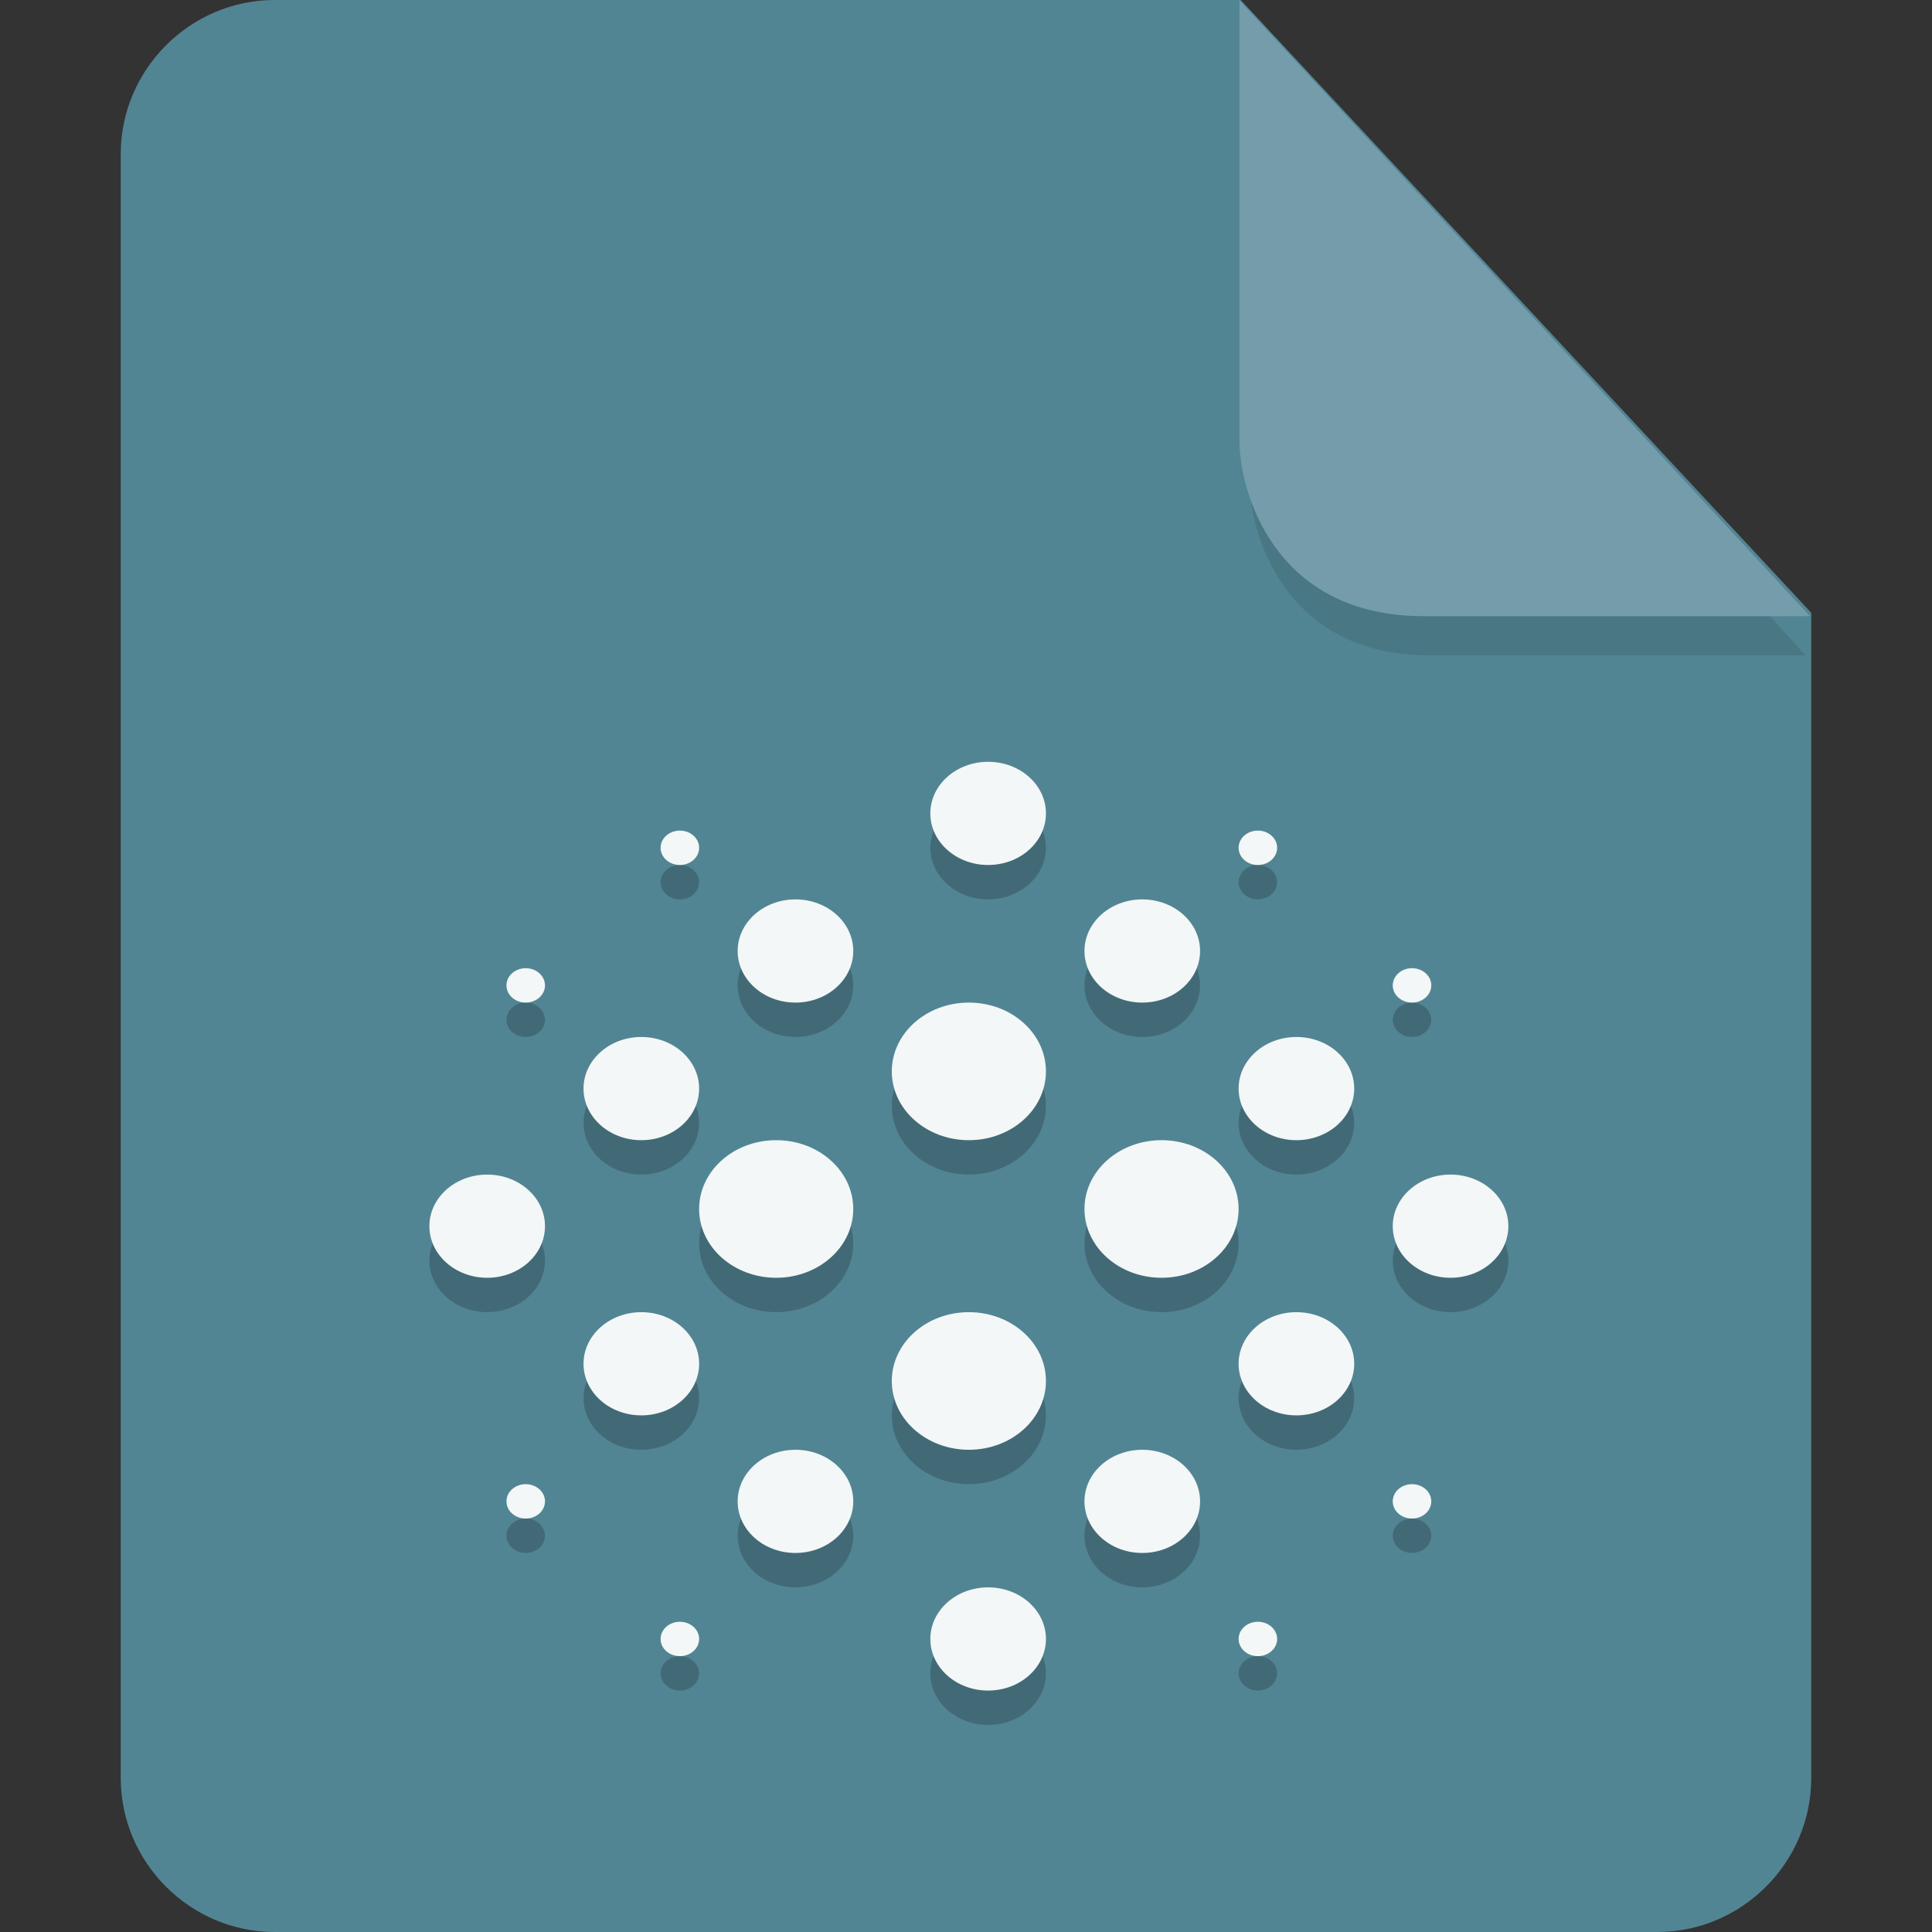 <?xml version="1.0" encoding="UTF-8" standalone="no"?>
<svg
   id="_图层_1"
   data-name="图层_1"
   version="1.1"
   viewBox="0 0 128 128"
   width="16"
   height="16"
   sodipodi:docname="application-wasm.svg"
   xml:space="preserve"
   inkscape:version="1.4 (e7c3feb100, 2024-10-09)"
   xmlns:inkscape="http://www.inkscape.org/namespaces/inkscape"
   xmlns:sodipodi="http://sodipodi.sourceforge.net/DTD/sodipodi-0.dtd"
   xmlns="http://www.w3.org/2000/svg"
   xmlns:svg="http://www.w3.org/2000/svg"><rect x="0" y="0" width="128" height="128" fill="#333333" stroke="none"/><sodipodi:namedview
     id="namedview3"
     pagecolor="#505050"
     bordercolor="#eeeeee"
     borderopacity="1"
     inkscape:showpageshadow="0"
     inkscape:pageopacity="0"
     inkscape:pagecheckerboard="0"
     inkscape:deskcolor="#505050"
     inkscape:zoom="10.6875"
     inkscape:cx="32"
     inkscape:cy="33.684211"
     inkscape:window-width="1920"
     inkscape:window-height="939"
     inkscape:window-x="0"
     inkscape:window-y="34"
     inkscape:window-maximized="1"
     inkscape:current-layer="_图层_1" /><!-- Generator: Adobe Illustrator 29.0.1, SVG Export Plug-In . SVG Version: 2.1.0 Build 192)  --><defs
     id="defs1"><style
       id="style1">
      .st0 {
        fill: #0071e9;
      }

      .st1 {
        fill: #fff;
      }

      .st2 {
        fill: #5aaaff;
        isolation: isolate;
        opacity: .5;
      }
    </style></defs><path
     class="st0"
     d="M18.2,0c-5.6,0-10.2,4.6-10.2,10.2v107.6c0,5.6,4.6,10.2,10.2,10.2h91.6c5.6,0,10.2-4.6,10.2-10.2V40.6L82.2,0H18.2Z"
     id="path1"
     style="fill:#528593;fill-opacity:1" /><path
     class="st2"
     d="m 82.761,2.62 v 29.2 c 0,3.2 2.146,11.6 11.898,11.6 h 24.966 z"
     id="path2"
     style="fill:#426a76;fill-opacity:1;stroke-width:0.988" /><path
     class="st2"
     d="M 82.117,0.023 V 29.223 c 0,3.2 2.2,11.6 12.2,11.6 h 25.6 z"
     id="path2-3"
     style="opacity:1;isolation:isolate;fill:#749caa;fill-opacity:1" /><g
     id="g5"
     transform="matrix(2.553,0,0,2.279,-17.506,-8.783)"><g
       style="opacity:0.2"
       transform="translate(0,1)"
       id="g25"><circle
         cx="32"
         cy="35"
         r="2"
         id="circle2" /><circle
         cx="27"
         cy="39"
         r="2"
         id="circle3" /><circle
         cx="37"
         cy="39"
         r="2"
         id="circle4" /><circle
         cx="32"
         cy="44"
         r="2"
         id="circle5" /><circle
         cx="32.5"
         cy="27.5"
         r="1.5"
         id="circle6" /><circle
         cx="36.5"
         cy="31.5"
         r="1.5"
         id="circle7" /><circle
         cx="40.5"
         cy="35.5"
         r="1.5"
         id="circle8" /><circle
         cx="44.5"
         cy="39.5"
         r="1.5"
         id="circle9" /><circle
         cx="40.5"
         cy="43.5"
         r="1.5"
         id="circle10" /><circle
         cx="36.5"
         cy="47.5"
         r="1.5"
         id="circle11" /><circle
         cx="32.5"
         cy="51.5"
         r="1.5"
         id="circle12" /><circle
         cx="27.5"
         cy="47.5"
         r="1.5"
         id="circle13" /><circle
         cx="23.5"
         cy="43.5"
         r="1.5"
         id="circle14" /><circle
         cx="19.5"
         cy="39.5"
         r="1.5"
         id="circle15" /><circle
         cx="23.5"
         cy="35.5"
         r="1.5"
         id="circle16" /><circle
         cx="27.5"
         cy="31.5"
         r="1.5"
         id="circle17" /><circle
         cx="24.5"
         cy="28.5"
         r="0.5"
         id="circle18" /><circle
         cx="20.5"
         cy="32.5"
         r="0.5"
         id="circle19" /><circle
         cx="20.5"
         cy="47.5"
         r="0.5"
         id="circle20" /><circle
         cx="24.5"
         cy="51.5"
         r="0.5"
         id="circle21" /><circle
         cx="39.5"
         cy="51.5"
         r="0.5"
         id="circle22" /><circle
         cx="43.5"
         cy="47.5"
         r="0.5"
         id="circle23" /><circle
         cx="43.5"
         cy="32.5"
         r="0.5"
         id="circle24" /><circle
         cx="39.5"
         cy="28.5"
         r="0.5"
         id="circle25" /></g><circle
       style="fill:#f3f7f7"
       cx="32"
       cy="35"
       r="2"
       id="circle27" /><circle
       style="fill:#f3f7f7"
       cx="27"
       cy="39"
       r="2"
       id="circle28" /><circle
       style="fill:#f3f7f7"
       cx="37"
       cy="39"
       r="2"
       id="circle29" /><circle
       style="fill:#f3f7f7"
       cx="32"
       cy="44"
       r="2"
       id="circle30" /><circle
       style="fill:#f3f7f7"
       cx="32.5"
       cy="27.5"
       r="1.5"
       id="circle31" /><circle
       style="fill:#f3f7f7"
       cx="36.5"
       cy="31.5"
       r="1.5"
       id="circle32" /><circle
       style="fill:#f3f7f7"
       cx="40.5"
       cy="35.5"
       r="1.5"
       id="circle33" /><circle
       style="fill:#f3f7f7"
       cx="44.5"
       cy="39.5"
       r="1.5"
       id="circle34" /><circle
       style="fill:#f3f7f7"
       cx="40.5"
       cy="43.5"
       r="1.5"
       id="circle35" /><circle
       style="fill:#f3f7f7"
       cx="36.5"
       cy="47.5"
       r="1.5"
       id="circle36" /><circle
       style="fill:#f3f7f7"
       cx="32.5"
       cy="51.5"
       r="1.5"
       id="circle37" /><circle
       style="fill:#f3f7f7"
       cx="27.5"
       cy="47.5"
       r="1.5"
       id="circle38" /><circle
       style="fill:#f3f7f7"
       cx="23.5"
       cy="43.5"
       r="1.5"
       id="circle39" /><circle
       style="fill:#f3f7f7"
       cx="19.5"
       cy="39.5"
       r="1.5"
       id="circle40" /><circle
       style="fill:#f3f7f7"
       cx="23.5"
       cy="35.5"
       r="1.5"
       id="circle41" /><circle
       style="fill:#f3f7f7"
       cx="27.5"
       cy="31.5"
       r="1.5"
       id="circle42" /><circle
       style="fill:#f3f7f7"
       cx="24.5"
       cy="28.5"
       r="0.5"
       id="circle43" /><circle
       style="fill:#f3f7f7"
       cx="20.5"
       cy="32.5"
       r="0.5"
       id="circle44" /><circle
       style="fill:#f3f7f7"
       cx="20.5"
       cy="47.5"
       r="0.5"
       id="circle45" /><circle
       style="fill:#f3f7f7"
       cx="24.5"
       cy="51.5"
       r="0.5"
       id="circle46" /><circle
       style="fill:#f3f7f7"
       cx="39.5"
       cy="51.5"
       r="0.5"
       id="circle47" /><circle
       style="fill:#f3f7f7"
       cx="43.5"
       cy="47.5"
       r="0.5"
       id="circle48" /><circle
       style="fill:#f3f7f7"
       cx="43.5"
       cy="32.5"
       r="0.5"
       id="circle49" /><circle
       style="fill:#f3f7f7"
       cx="39.5"
       cy="28.5"
       r="0.5"
       id="circle50" /></g></svg>
